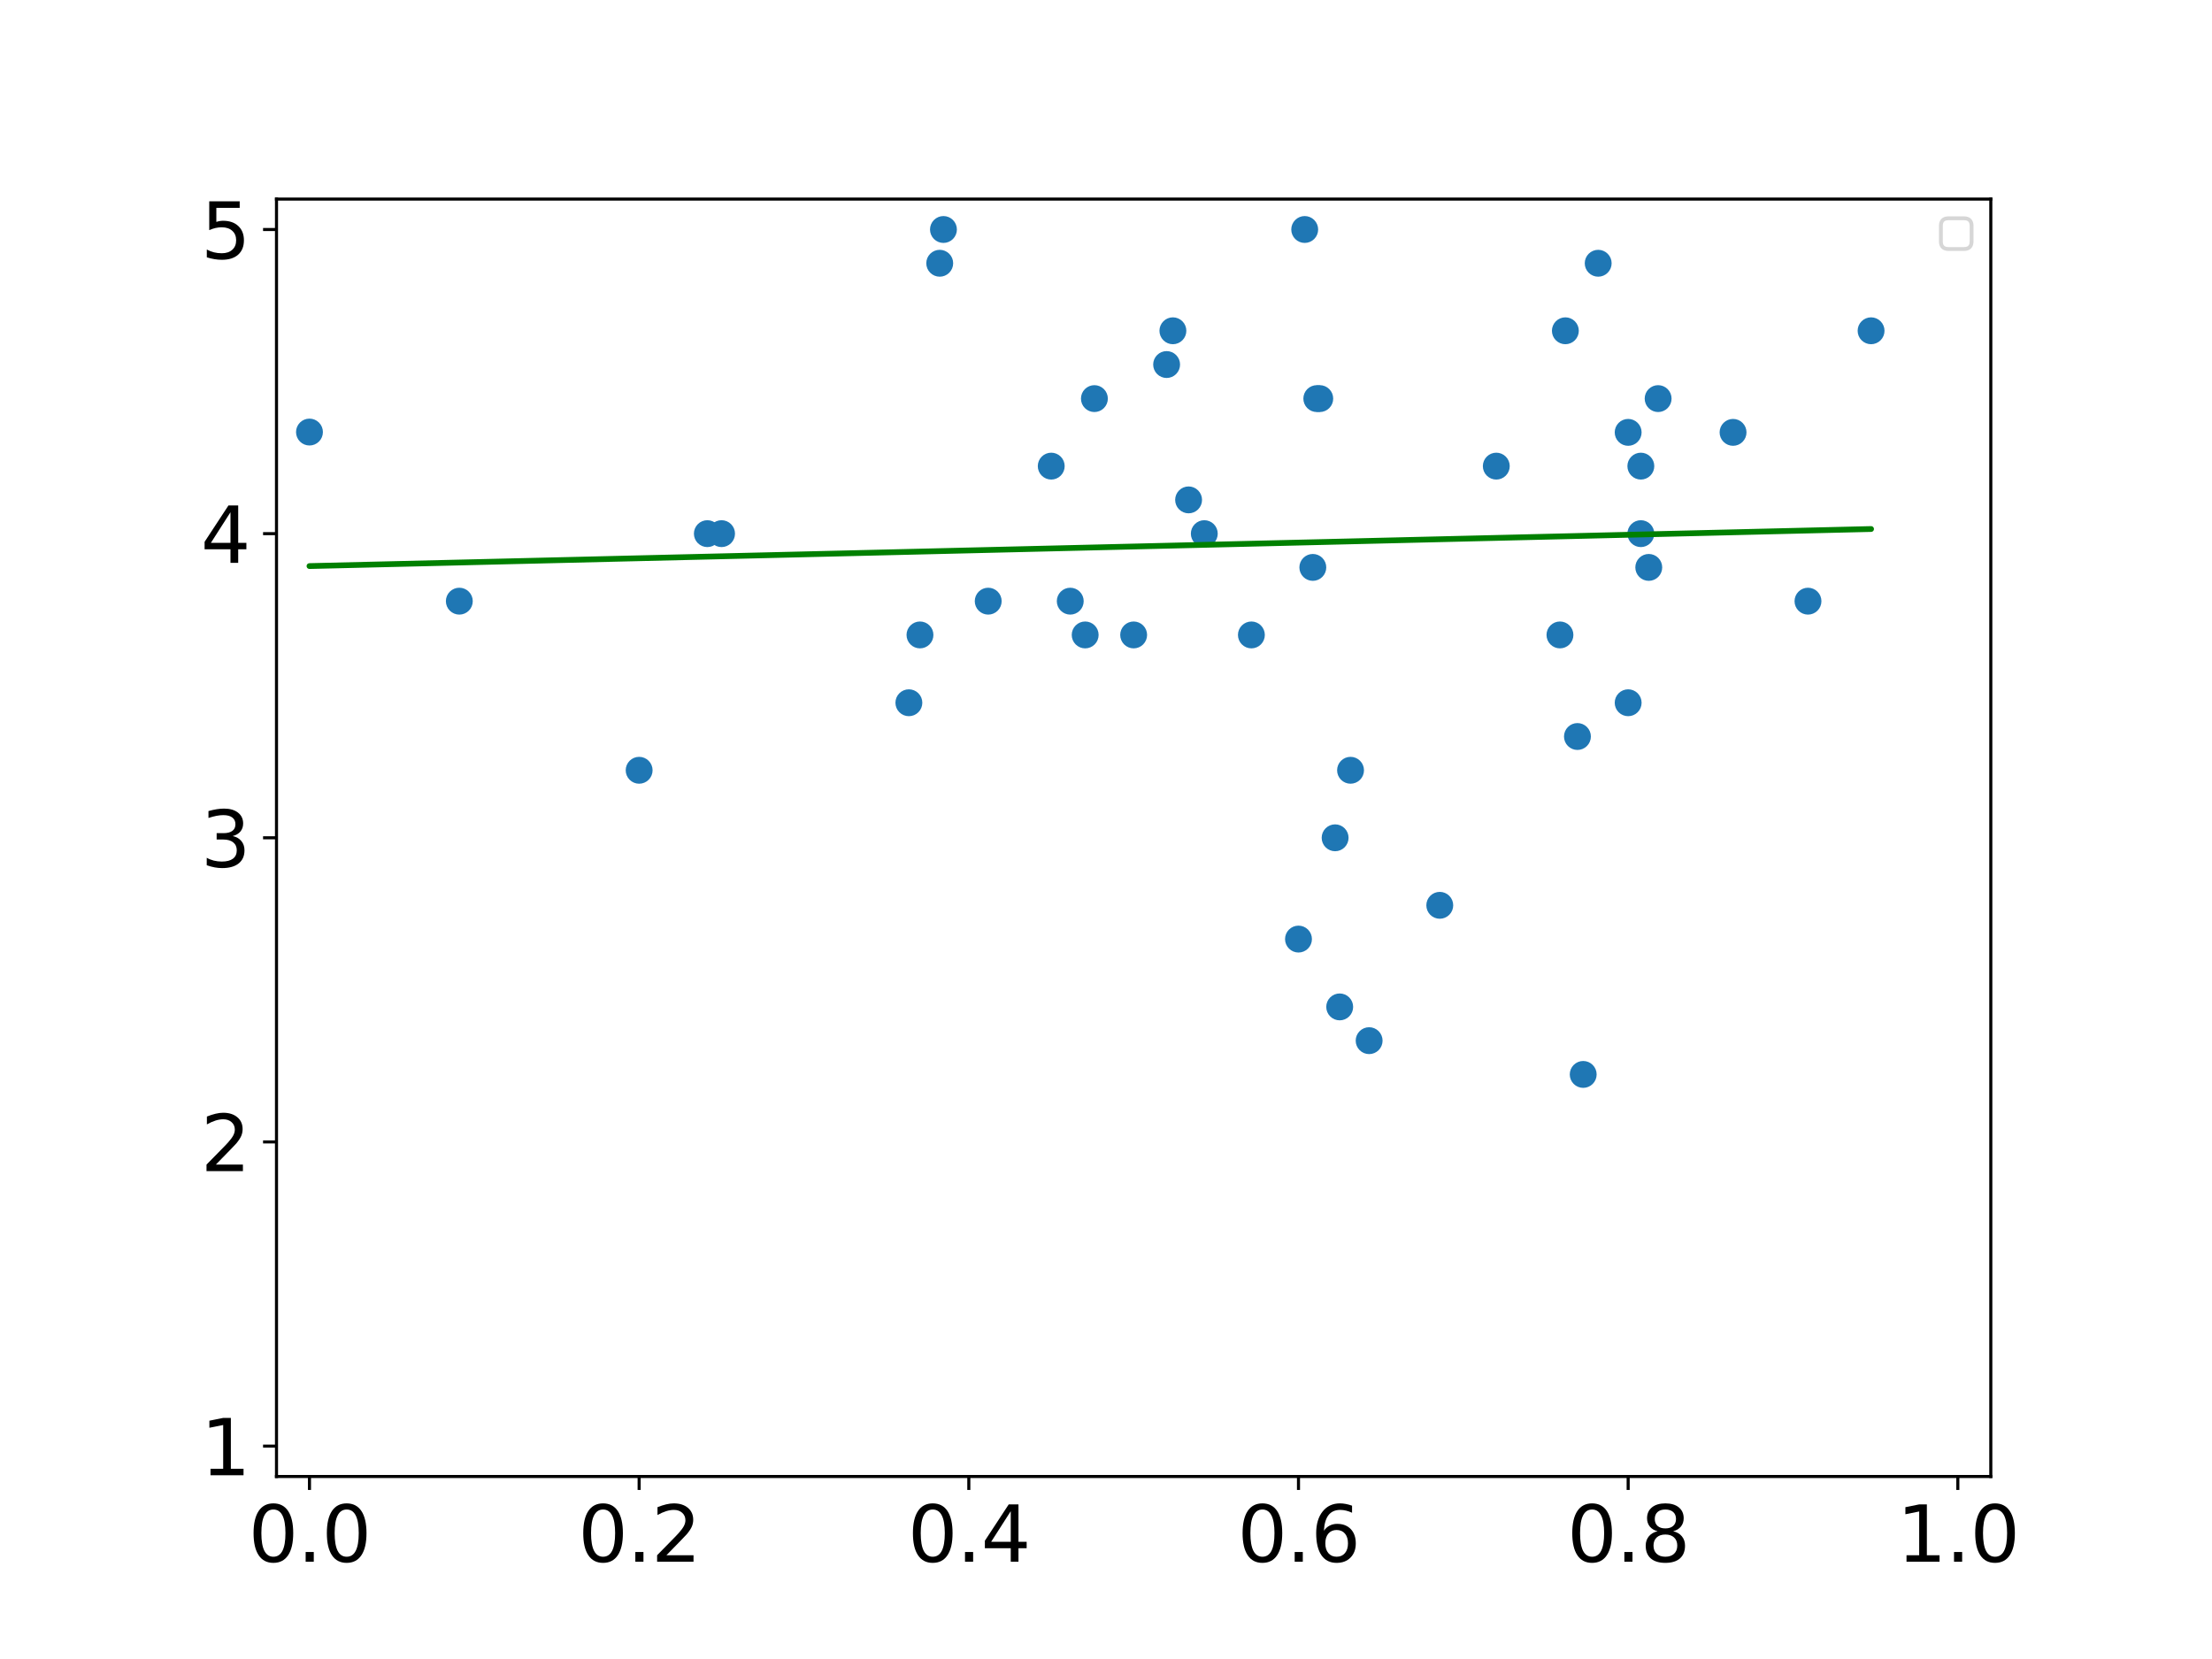 <?xml version="1.0" encoding="utf-8" standalone="no"?>
<!DOCTYPE svg PUBLIC "-//W3C//DTD SVG 1.1//EN"
  "http://www.w3.org/Graphics/SVG/1.1/DTD/svg11.dtd">
<svg xmlns:xlink="http://www.w3.org/1999/xlink" width="576pt" height="432pt" viewBox="0 0 576 432" xmlns="http://www.w3.org/2000/svg" version="1.1">
 <defs>
  <style type="text/css">*{stroke-linejoin: round; stroke-linecap: butt}</style>
 </defs>
 <g id="figure_1">
  <g id="patch_1">
   <path d="M 0 432 
L 576 432 
L 576 0 
L 0 0 
z
" style="fill: #ffffff"/>
  </g>
  <g id="axes_1">
   <g id="patch_2">
    <path d="M 72 384.48 
L 518.4 384.48 
L 518.4 51.84 
L 72 51.84 
z
" style="fill: #ffffff"/>
   </g>
   <g id="PathCollection_1">
    <defs>
     <path id="m26848e059e" d="M 0 3 
C 0.796 3 1.559 2.684 2.121 2.121 
C 2.684 1.559 3 0.796 3 0 
C 3 -0.796 2.684 -1.559 2.121 -2.121 
C 1.559 -2.684 0.796 -3 0 -3 
C -0.796 -3 -1.559 -2.684 -2.121 -2.121 
C -2.684 -1.559 -3 -0.796 -3 0 
C -3 0.796 -2.684 1.559 -2.121 2.121 
C -1.559 2.684 -0.796 3 0 3 
z
" style="stroke: #1f77b4"/>
    </defs>
    <g clip-path="url(#peeac01662b)">
     <use xlink:href="#m26848e059e" x="166.431" y="200.578" style="fill: #1f77b4; stroke: #1f77b4"/>
     <use xlink:href="#m26848e059e" x="284.98" y="103.795" style="fill: #1f77b4; stroke: #1f77b4"/>
     <use xlink:href="#m26848e059e" x="341.856" y="147.751" style="fill: #1f77b4; stroke: #1f77b4"/>
     <use xlink:href="#m26848e059e" x="423.969" y="112.586" style="fill: #1f77b4; stroke: #1f77b4"/>
     <use xlink:href="#m26848e059e" x="410.762" y="191.786" style="fill: #1f77b4; stroke: #1f77b4"/>
     <use xlink:href="#m26848e059e" x="470.794" y="156.542" style="fill: #1f77b4; stroke: #1f77b4"/>
     <use xlink:href="#m26848e059e" x="351.678" y="200.578" style="fill: #1f77b4; stroke: #1f77b4"/>
     <use xlink:href="#m26848e059e" x="80.585" y="112.507" style="fill: #1f77b4; stroke: #1f77b4"/>
     <use xlink:href="#m26848e059e" x="313.596" y="138.96" style="fill: #1f77b4; stroke: #1f77b4"/>
     <use xlink:href="#m26848e059e" x="184.192" y="138.96" style="fill: #1f77b4; stroke: #1f77b4"/>
     <use xlink:href="#m26848e059e" x="423.969" y="182.995" style="fill: #1f77b4; stroke: #1f77b4"/>
     <use xlink:href="#m26848e059e" x="244.702" y="68.551" style="fill: #1f77b4; stroke: #1f77b4"/>
     <use xlink:href="#m26848e059e" x="347.662" y="218.16" style="fill: #1f77b4; stroke: #1f77b4"/>
     <use xlink:href="#m26848e059e" x="325.859" y="165.334" style="fill: #1f77b4; stroke: #1f77b4"/>
     <use xlink:href="#m26848e059e" x="487.224" y="86.134" style="fill: #1f77b4; stroke: #1f77b4"/>
     <use xlink:href="#m26848e059e" x="374.914" y="235.742" style="fill: #1f77b4; stroke: #1f77b4"/>
     <use xlink:href="#m26848e059e" x="305.42" y="86.134" style="fill: #1f77b4; stroke: #1f77b4"/>
     <use xlink:href="#m26848e059e" x="429.335" y="147.751" style="fill: #1f77b4; stroke: #1f77b4"/>
     <use xlink:href="#m26848e059e" x="309.508" y="130.169" style="fill: #1f77b4; stroke: #1f77b4"/>
     <use xlink:href="#m26848e059e" x="416.165" y="68.551" style="fill: #1f77b4; stroke: #1f77b4"/>
     <use xlink:href="#m26848e059e" x="406.208" y="165.334" style="fill: #1f77b4; stroke: #1f77b4"/>
     <use xlink:href="#m26848e059e" x="343.662" y="103.795" style="fill: #1f77b4; stroke: #1f77b4"/>
     <use xlink:href="#m26848e059e" x="282.576" y="165.334" style="fill: #1f77b4; stroke: #1f77b4"/>
     <use xlink:href="#m26848e059e" x="236.669" y="182.995" style="fill: #1f77b4; stroke: #1f77b4"/>
     <use xlink:href="#m26848e059e" x="427.271" y="138.96" style="fill: #1f77b4; stroke: #1f77b4"/>
     <use xlink:href="#m26848e059e" x="338.123" y="244.534" style="fill: #1f77b4; stroke: #1f77b4"/>
     <use xlink:href="#m26848e059e" x="451.284" y="112.586" style="fill: #1f77b4; stroke: #1f77b4"/>
     <use xlink:href="#m26848e059e" x="356.519" y="270.986" style="fill: #1f77b4; stroke: #1f77b4"/>
     <use xlink:href="#m26848e059e" x="431.773" y="103.795" style="fill: #1f77b4; stroke: #1f77b4"/>
     <use xlink:href="#m26848e059e" x="257.327" y="156.542" style="fill: #1f77b4; stroke: #1f77b4"/>
     <use xlink:href="#m26848e059e" x="389.631" y="121.378" style="fill: #1f77b4; stroke: #1f77b4"/>
     <use xlink:href="#m26848e059e" x="303.785" y="94.925" style="fill: #1f77b4; stroke: #1f77b4"/>
     <use xlink:href="#m26848e059e" x="348.854" y="262.195" style="fill: #1f77b4; stroke: #1f77b4"/>
     <use xlink:href="#m26848e059e" x="278.691" y="156.542" style="fill: #1f77b4; stroke: #1f77b4"/>
     <use xlink:href="#m26848e059e" x="273.738" y="121.378" style="fill: #1f77b4; stroke: #1f77b4"/>
     <use xlink:href="#m26848e059e" x="412.263" y="279.778" style="fill: #1f77b4; stroke: #1f77b4"/>
     <use xlink:href="#m26848e059e" x="407.618" y="86.134" style="fill: #1f77b4; stroke: #1f77b4"/>
     <use xlink:href="#m26848e059e" x="427.271" y="121.378" style="fill: #1f77b4; stroke: #1f77b4"/>
     <use xlink:href="#m26848e059e" x="339.743" y="59.76" style="fill: #1f77b4; stroke: #1f77b4"/>
     <use xlink:href="#m26848e059e" x="295.2" y="165.334" style="fill: #1f77b4; stroke: #1f77b4"/>
     <use xlink:href="#m26848e059e" x="342.892" y="103.795" style="fill: #1f77b4; stroke: #1f77b4"/>
     <use xlink:href="#m26848e059e" x="245.673" y="59.76" style="fill: #1f77b4; stroke: #1f77b4"/>
     <use xlink:href="#m26848e059e" x="239.559" y="165.334" style="fill: #1f77b4; stroke: #1f77b4"/>
     <use xlink:href="#m26848e059e" x="187.892" y="138.96" style="fill: #1f77b4; stroke: #1f77b4"/>
     <use xlink:href="#m26848e059e" x="119.606" y="156.542" style="fill: #1f77b4; stroke: #1f77b4"/>
    </g>
   </g>
   <g id="matplotlib.axis_1">
    <g id="xtick_1">
     <g id="line2d_1">
      <defs>
       <path id="mb3f23291be" d="M 0 0 
L 0 3.5 
" style="stroke: #000000; stroke-width: 0.8"/>
      </defs>
      <g>
       <use xlink:href="#mb3f23291be" x="80.585" y="384.48" style="stroke: #000000; stroke-width: 0.8"/>
      </g>
     </g>
     <g id="text_1">
      <!-- 0.0 -->
      <g transform="translate(64.681 406.677) scale(0.2 -0.2)">
       <defs>
        <path id="DejaVuSans-30" d="M 2034 4250 
Q 1547 4250 1301 3770 
Q 1056 3291 1056 2328 
Q 1056 1369 1301 889 
Q 1547 409 2034 409 
Q 2525 409 2770 889 
Q 3016 1369 3016 2328 
Q 3016 3291 2770 3770 
Q 2525 4250 2034 4250 
z
M 2034 4750 
Q 2819 4750 3233 4129 
Q 3647 3509 3647 2328 
Q 3647 1150 3233 529 
Q 2819 -91 2034 -91 
Q 1250 -91 836 529 
Q 422 1150 422 2328 
Q 422 3509 836 4129 
Q 1250 4750 2034 4750 
z
" transform="scale(0.016)"/>
        <path id="DejaVuSans-2e" d="M 684 794 
L 1344 794 
L 1344 0 
L 684 0 
L 684 794 
z
" transform="scale(0.016)"/>
       </defs>
       <use xlink:href="#DejaVuSans-30"/>
       <use xlink:href="#DejaVuSans-2e" x="63.623"/>
       <use xlink:href="#DejaVuSans-30" x="95.41"/>
      </g>
     </g>
    </g>
    <g id="xtick_2">
     <g id="line2d_2">
      <g>
       <use xlink:href="#mb3f23291be" x="166.431" y="384.48" style="stroke: #000000; stroke-width: 0.8"/>
      </g>
     </g>
     <g id="text_2">
      <!-- 0.2 -->
      <g transform="translate(150.528 406.677) scale(0.2 -0.2)">
       <defs>
        <path id="DejaVuSans-32" d="M 1228 531 
L 3431 531 
L 3431 0 
L 469 0 
L 469 531 
Q 828 903 1448 1529 
Q 2069 2156 2228 2338 
Q 2531 2678 2651 2914 
Q 2772 3150 2772 3378 
Q 2772 3750 2511 3984 
Q 2250 4219 1831 4219 
Q 1534 4219 1204 4116 
Q 875 4013 500 3803 
L 500 4441 
Q 881 4594 1212 4672 
Q 1544 4750 1819 4750 
Q 2544 4750 2975 4387 
Q 3406 4025 3406 3419 
Q 3406 3131 3298 2873 
Q 3191 2616 2906 2266 
Q 2828 2175 2409 1742 
Q 1991 1309 1228 531 
z
" transform="scale(0.016)"/>
       </defs>
       <use xlink:href="#DejaVuSans-30"/>
       <use xlink:href="#DejaVuSans-2e" x="63.623"/>
       <use xlink:href="#DejaVuSans-32" x="95.41"/>
      </g>
     </g>
    </g>
    <g id="xtick_3">
     <g id="line2d_3">
      <g>
       <use xlink:href="#mb3f23291be" x="252.277" y="384.48" style="stroke: #000000; stroke-width: 0.8"/>
      </g>
     </g>
     <g id="text_3">
      <!-- 0.4 -->
      <g transform="translate(236.374 406.677) scale(0.2 -0.2)">
       <defs>
        <path id="DejaVuSans-34" d="M 2419 4116 
L 825 1625 
L 2419 1625 
L 2419 4116 
z
M 2253 4666 
L 3047 4666 
L 3047 1625 
L 3713 1625 
L 3713 1100 
L 3047 1100 
L 3047 0 
L 2419 0 
L 2419 1100 
L 313 1100 
L 313 1709 
L 2253 4666 
z
" transform="scale(0.016)"/>
       </defs>
       <use xlink:href="#DejaVuSans-30"/>
       <use xlink:href="#DejaVuSans-2e" x="63.623"/>
       <use xlink:href="#DejaVuSans-34" x="95.41"/>
      </g>
     </g>
    </g>
    <g id="xtick_4">
     <g id="line2d_4">
      <g>
       <use xlink:href="#mb3f23291be" x="338.123" y="384.48" style="stroke: #000000; stroke-width: 0.8"/>
      </g>
     </g>
     <g id="text_4">
      <!-- 0.6 -->
      <g transform="translate(322.22 406.677) scale(0.2 -0.2)">
       <defs>
        <path id="DejaVuSans-36" d="M 2113 2584 
Q 1688 2584 1439 2293 
Q 1191 2003 1191 1497 
Q 1191 994 1439 701 
Q 1688 409 2113 409 
Q 2538 409 2786 701 
Q 3034 994 3034 1497 
Q 3034 2003 2786 2293 
Q 2538 2584 2113 2584 
z
M 3366 4563 
L 3366 3988 
Q 3128 4100 2886 4159 
Q 2644 4219 2406 4219 
Q 1781 4219 1451 3797 
Q 1122 3375 1075 2522 
Q 1259 2794 1537 2939 
Q 1816 3084 2150 3084 
Q 2853 3084 3261 2657 
Q 3669 2231 3669 1497 
Q 3669 778 3244 343 
Q 2819 -91 2113 -91 
Q 1303 -91 875 529 
Q 447 1150 447 2328 
Q 447 3434 972 4092 
Q 1497 4750 2381 4750 
Q 2619 4750 2861 4703 
Q 3103 4656 3366 4563 
z
" transform="scale(0.016)"/>
       </defs>
       <use xlink:href="#DejaVuSans-30"/>
       <use xlink:href="#DejaVuSans-2e" x="63.623"/>
       <use xlink:href="#DejaVuSans-36" x="95.41"/>
      </g>
     </g>
    </g>
    <g id="xtick_5">
     <g id="line2d_5">
      <g>
       <use xlink:href="#mb3f23291be" x="423.969" y="384.48" style="stroke: #000000; stroke-width: 0.8"/>
      </g>
     </g>
     <g id="text_5">
      <!-- 0.8 -->
      <g transform="translate(408.066 406.677) scale(0.2 -0.2)">
       <defs>
        <path id="DejaVuSans-38" d="M 2034 2216 
Q 1584 2216 1326 1975 
Q 1069 1734 1069 1313 
Q 1069 891 1326 650 
Q 1584 409 2034 409 
Q 2484 409 2743 651 
Q 3003 894 3003 1313 
Q 3003 1734 2745 1975 
Q 2488 2216 2034 2216 
z
M 1403 2484 
Q 997 2584 770 2862 
Q 544 3141 544 3541 
Q 544 4100 942 4425 
Q 1341 4750 2034 4750 
Q 2731 4750 3128 4425 
Q 3525 4100 3525 3541 
Q 3525 3141 3298 2862 
Q 3072 2584 2669 2484 
Q 3125 2378 3379 2068 
Q 3634 1759 3634 1313 
Q 3634 634 3220 271 
Q 2806 -91 2034 -91 
Q 1263 -91 848 271 
Q 434 634 434 1313 
Q 434 1759 690 2068 
Q 947 2378 1403 2484 
z
M 1172 3481 
Q 1172 3119 1398 2916 
Q 1625 2713 2034 2713 
Q 2441 2713 2670 2916 
Q 2900 3119 2900 3481 
Q 2900 3844 2670 4047 
Q 2441 4250 2034 4250 
Q 1625 4250 1398 4047 
Q 1172 3844 1172 3481 
z
" transform="scale(0.016)"/>
       </defs>
       <use xlink:href="#DejaVuSans-30"/>
       <use xlink:href="#DejaVuSans-2e" x="63.623"/>
       <use xlink:href="#DejaVuSans-38" x="95.41"/>
      </g>
     </g>
    </g>
    <g id="xtick_6">
     <g id="line2d_6">
      <g>
       <use xlink:href="#mb3f23291be" x="509.815" y="384.48" style="stroke: #000000; stroke-width: 0.8"/>
      </g>
     </g>
     <g id="text_6">
      <!-- 1.0 -->
      <g transform="translate(493.912 406.677) scale(0.2 -0.2)">
       <defs>
        <path id="DejaVuSans-31" d="M 794 531 
L 1825 531 
L 1825 4091 
L 703 3866 
L 703 4441 
L 1819 4666 
L 2450 4666 
L 2450 531 
L 3481 531 
L 3481 0 
L 794 0 
L 794 531 
z
" transform="scale(0.016)"/>
       </defs>
       <use xlink:href="#DejaVuSans-31"/>
       <use xlink:href="#DejaVuSans-2e" x="63.623"/>
       <use xlink:href="#DejaVuSans-30" x="95.41"/>
      </g>
     </g>
    </g>
   </g>
   <g id="matplotlib.axis_2">
    <g id="ytick_1">
     <g id="line2d_7">
      <defs>
       <path id="m19b3cc270a" d="M 0 0 
L -3.5 0 
" style="stroke: #000000; stroke-width: 0.8"/>
      </defs>
      <g>
       <use xlink:href="#m19b3cc270a" x="72" y="376.56" style="stroke: #000000; stroke-width: 0.8"/>
      </g>
     </g>
     <g id="text_7">
      <!-- 1 -->
      <g transform="translate(52.275 384.158) scale(0.2 -0.2)">
       <use xlink:href="#DejaVuSans-31"/>
      </g>
     </g>
    </g>
    <g id="ytick_2">
     <g id="line2d_8">
      <g>
       <use xlink:href="#m19b3cc270a" x="72" y="297.36" style="stroke: #000000; stroke-width: 0.8"/>
      </g>
     </g>
     <g id="text_8">
      <!-- 2 -->
      <g transform="translate(52.275 304.958) scale(0.2 -0.2)">
       <use xlink:href="#DejaVuSans-32"/>
      </g>
     </g>
    </g>
    <g id="ytick_3">
     <g id="line2d_9">
      <g>
       <use xlink:href="#m19b3cc270a" x="72" y="218.16" style="stroke: #000000; stroke-width: 0.8"/>
      </g>
     </g>
     <g id="text_9">
      <!-- 3 -->
      <g transform="translate(52.275 225.758) scale(0.2 -0.2)">
       <defs>
        <path id="DejaVuSans-33" d="M 2597 2516 
Q 3050 2419 3304 2112 
Q 3559 1806 3559 1356 
Q 3559 666 3084 287 
Q 2609 -91 1734 -91 
Q 1441 -91 1130 -33 
Q 819 25 488 141 
L 488 750 
Q 750 597 1062 519 
Q 1375 441 1716 441 
Q 2309 441 2620 675 
Q 2931 909 2931 1356 
Q 2931 1769 2642 2001 
Q 2353 2234 1838 2234 
L 1294 2234 
L 1294 2753 
L 1863 2753 
Q 2328 2753 2575 2939 
Q 2822 3125 2822 3475 
Q 2822 3834 2567 4026 
Q 2313 4219 1838 4219 
Q 1578 4219 1281 4162 
Q 984 4106 628 3988 
L 628 4550 
Q 988 4650 1302 4700 
Q 1616 4750 1894 4750 
Q 2613 4750 3031 4423 
Q 3450 4097 3450 3541 
Q 3450 3153 3228 2886 
Q 3006 2619 2597 2516 
z
" transform="scale(0.016)"/>
       </defs>
       <use xlink:href="#DejaVuSans-33"/>
      </g>
     </g>
    </g>
    <g id="ytick_4">
     <g id="line2d_10">
      <g>
       <use xlink:href="#m19b3cc270a" x="72" y="138.96" style="stroke: #000000; stroke-width: 0.8"/>
      </g>
     </g>
     <g id="text_10">
      <!-- 4 -->
      <g transform="translate(52.275 146.558) scale(0.2 -0.2)">
       <use xlink:href="#DejaVuSans-34"/>
      </g>
     </g>
    </g>
    <g id="ytick_5">
     <g id="line2d_11">
      <g>
       <use xlink:href="#m19b3cc270a" x="72" y="59.76" style="stroke: #000000; stroke-width: 0.8"/>
      </g>
     </g>
     <g id="text_11">
      <!-- 5 -->
      <g transform="translate(52.275 67.358) scale(0.2 -0.2)">
       <defs>
        <path id="DejaVuSans-35" d="M 691 4666 
L 3169 4666 
L 3169 4134 
L 1269 4134 
L 1269 2991 
Q 1406 3038 1543 3061 
Q 1681 3084 1819 3084 
Q 2600 3084 3056 2656 
Q 3513 2228 3513 1497 
Q 3513 744 3044 326 
Q 2575 -91 1722 -91 
Q 1428 -91 1123 -41 
Q 819 9 494 109 
L 494 744 
Q 775 591 1075 516 
Q 1375 441 1709 441 
Q 2250 441 2565 725 
Q 2881 1009 2881 1497 
Q 2881 1984 2565 2268 
Q 2250 2553 1709 2553 
Q 1456 2553 1204 2497 
Q 953 2441 691 2322 
L 691 4666 
z
" transform="scale(0.016)"/>
       </defs>
       <use xlink:href="#DejaVuSans-35"/>
      </g>
     </g>
    </g>
   </g>
   <g id="line2d_12">
    <path d="M 166.431 145.367 
L 284.98 142.554 
L 341.856 141.204 
L 423.969 139.255 
L 410.762 139.568 
L 470.794 138.144 
L 351.678 140.971 
L 80.585 147.404 
L 313.596 141.874 
L 184.192 144.946 
L 423.969 139.255 
L 244.702 143.509 
L 347.662 141.066 
L 325.859 141.583 
L 487.224 137.754 
L 374.914 140.419 
L 305.42 142.068 
L 429.335 139.128 
L 309.508 141.971 
L 416.165 139.44 
L 406.208 139.676 
L 343.662 141.161 
L 282.576 142.611 
L 236.669 143.7 
L 427.271 139.176 
L 338.123 141.292 
L 451.284 138.607 
L 356.519 140.856 
L 431.773 139.07 
L 257.327 143.21 
L 389.631 140.07 
L 303.785 142.107 
L 348.854 141.038 
L 278.691 142.703 
L 273.738 142.82 
L 412.263 139.533 
L 407.618 139.643 
L 427.271 139.176 
L 339.743 141.254 
L 295.2 142.311 
L 342.892 141.179 
L 245.673 143.486 
L 239.559 143.632 
L 187.892 144.858 
L 119.606 146.478 
" clip-path="url(#peeac01662b)" style="fill: none; stroke: #008000; stroke-width: 1.5; stroke-linecap: square"/>
   </g>
   <g id="patch_3">
    <path d="M 72 384.48 
L 72 51.84 
" style="fill: none; stroke: #000000; stroke-width: 0.8; stroke-linejoin: miter; stroke-linecap: square"/>
   </g>
   <g id="patch_4">
    <path d="M 518.4 384.48 
L 518.4 51.84 
" style="fill: none; stroke: #000000; stroke-width: 0.8; stroke-linejoin: miter; stroke-linecap: square"/>
   </g>
   <g id="patch_5">
    <path d="M 72 384.48 
L 518.4 384.48 
" style="fill: none; stroke: #000000; stroke-width: 0.8; stroke-linejoin: miter; stroke-linecap: square"/>
   </g>
   <g id="patch_6">
    <path d="M 72 51.84 
L 518.4 51.84 
" style="fill: none; stroke: #000000; stroke-width: 0.8; stroke-linejoin: miter; stroke-linecap: square"/>
   </g>
   <g id="legend_1">
    <g id="patch_7">
     <path d="M 507.4 64.84 
L 511.4 64.84 
Q 513.4 64.84 513.4 62.84 
L 513.4 58.84 
Q 513.4 56.84 511.4 56.84 
L 507.4 56.84 
Q 505.4 56.84 505.4 58.84 
L 505.4 62.84 
Q 505.4 64.84 507.4 64.84 
z
" style="fill: #ffffff; opacity: 0.8; stroke: #cccccc; stroke-linejoin: miter"/>
    </g>
   </g>
  </g>
 </g>
 <defs>
  <clipPath id="peeac01662b">
   <rect x="72" y="51.84" width="446.4" height="332.64"/>
  </clipPath>
 </defs>
</svg>
